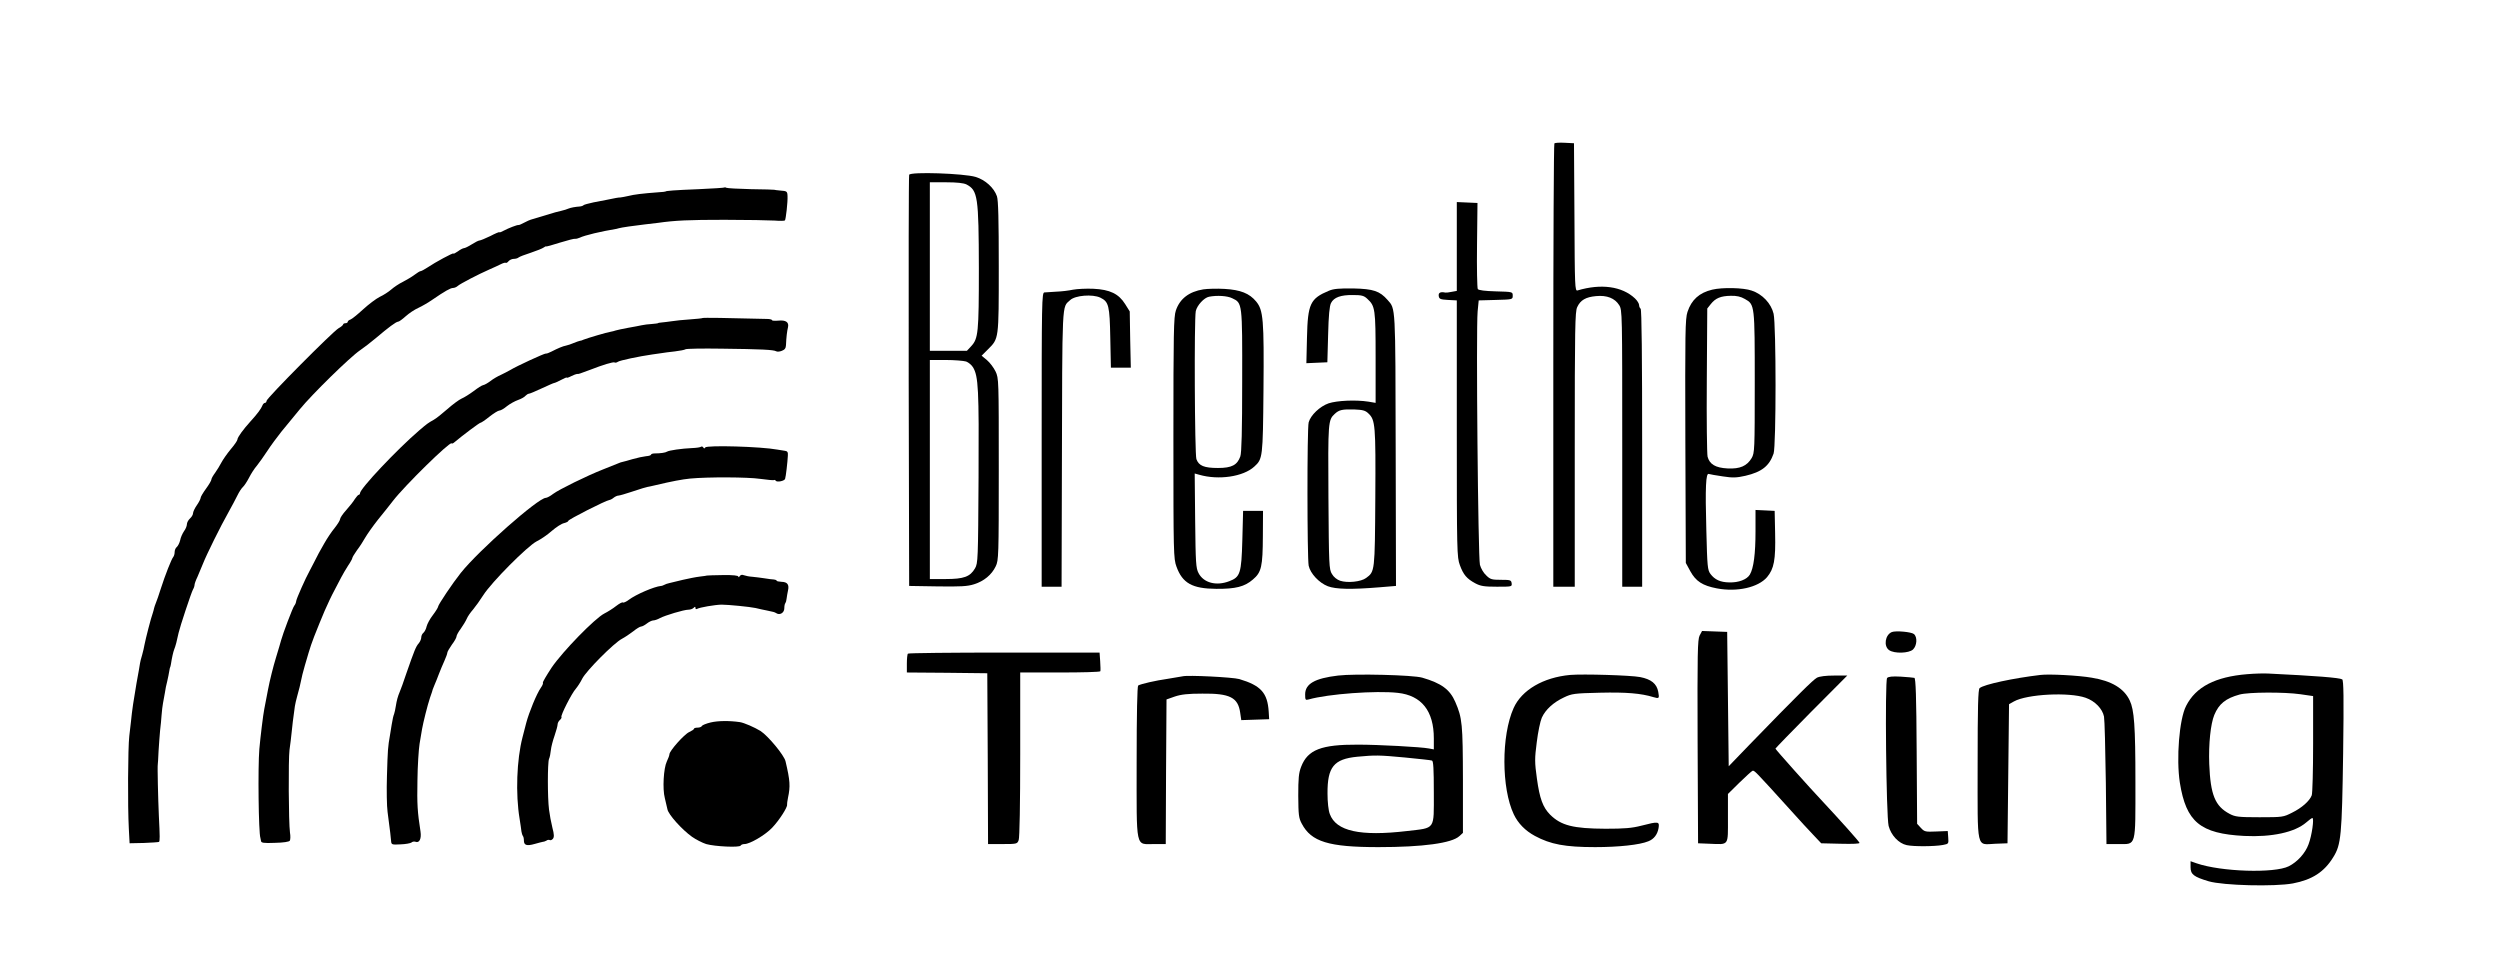 <?xml version="1.0" standalone="no"?>
<!DOCTYPE svg PUBLIC "-//W3C//DTD SVG 20010904//EN"
 "http://www.w3.org/TR/2001/REC-SVG-20010904/DTD/svg10.dtd">
<svg version="1.0" xmlns="http://www.w3.org/2000/svg"
 width="1632pt" height="640pt" viewBox="0 0 1632 640"
 preserveAspectRatio="xMidYMid meet">

<g transform="translate(0,640) scale(0.1,-0.1)"
fill="#000000" stroke="none">
<path d="M10147 5464 c-4 -4 -7 -657 -7 -1451 l0 -1443 70 0 70 0 0 896 c0
797 2 900 16 929 21 46 56 66 123 72 71 7 123 -14 151 -59 20 -32 20 -48 20
-935 l0 -903 65 0 65 0 0 904 c0 593 -3 907 -10 911 -5 3 -10 14 -10 24 0 9
-12 29 -27 43 -84 79 -221 98 -375 52 -17 -5 -18 24 -20 478 l-3 483 -60 3
c-34 2 -64 0 -68 -4z"/>
<path d="M5935 5259 c-3 -8 -4 -615 -3 -1349 l3 -1335 185 -3 c151 -2 195 0
239 14 64 20 115 62 141 117 19 39 20 66 20 634 0 584 0 594 -21 638 -12 25
-37 58 -56 74 l-35 29 41 41 c72 72 71 62 71 539 0 309 -3 435 -12 461 -19 55
-76 107 -139 126 -76 23 -426 35 -434 14z m374 -63 c74 -39 80 -79 81 -549 0
-419 -4 -457 -50 -507 l-28 -30 -121 0 -121 0 0 550 0 550 105 0 c73 0 115 -5
134 -14z m-2 -1156 c16 -6 36 -23 45 -38 35 -59 39 -143 36 -717 -3 -542 -4
-561 -23 -595 -32 -55 -73 -70 -192 -70 l-103 0 0 715 0 715 104 0 c56 0 116
-5 133 -10z"/>
<path d="M4729 5176 c-2 -2 -78 -7 -169 -11 -155 -6 -215 -11 -215 -15 0 -1
-20 -4 -45 -5 -108 -8 -162 -15 -197 -24 -21 -5 -45 -9 -53 -10 -14 0 -34 -4
-92 -16 -13 -3 -50 -10 -83 -16 -33 -7 -62 -15 -65 -18 -3 -4 -14 -8 -25 -9
-28 -2 -58 -7 -75 -14 -8 -4 -28 -10 -45 -14 -16 -4 -34 -9 -40 -10 -35 -11
-152 -46 -160 -48 -5 -1 -25 -10 -42 -19 -18 -10 -35 -17 -38 -16 -8 2 -65
-20 -97 -37 -16 -9 -28 -13 -28 -10 0 3 -27 -8 -59 -25 -33 -16 -65 -29 -71
-29 -6 0 -28 -11 -50 -25 -22 -14 -45 -25 -51 -25 -6 0 -24 -9 -40 -21 -16
-11 -29 -18 -29 -14 0 7 -119 -57 -169 -91 -20 -13 -40 -24 -45 -24 -5 0 -23
-11 -40 -24 -17 -13 -51 -33 -76 -46 -25 -12 -59 -35 -76 -50 -17 -15 -51 -37
-75 -48 -24 -12 -73 -49 -109 -82 -36 -33 -73 -63 -82 -66 -10 -3 -18 -10 -18
-15 0 -5 -7 -9 -15 -9 -8 0 -15 -4 -15 -8 0 -4 -13 -16 -30 -25 -40 -24 -470
-457 -470 -474 0 -7 -5 -13 -10 -13 -6 0 -14 -8 -17 -17 -8 -21 -33 -55 -77
-103 -48 -53 -86 -105 -86 -119 0 -7 -20 -36 -44 -64 -24 -29 -51 -68 -61 -87
-10 -19 -28 -49 -41 -67 -13 -17 -24 -37 -24 -43 0 -7 -16 -34 -35 -60 -19
-26 -35 -53 -35 -59 0 -7 -11 -29 -25 -49 -14 -20 -25 -44 -25 -53 0 -9 -9
-24 -20 -34 -11 -10 -20 -27 -20 -38 0 -10 -8 -31 -19 -45 -10 -15 -22 -41
-25 -59 -4 -17 -14 -37 -22 -44 -8 -6 -14 -21 -14 -33 0 -12 -4 -26 -9 -32
-11 -12 -53 -118 -82 -209 -12 -38 -26 -79 -31 -90 -5 -12 -10 -27 -12 -35 -2
-8 -5 -22 -8 -30 -13 -35 -47 -169 -55 -210 -2 -14 -9 -43 -15 -65 -7 -22 -13
-47 -14 -55 -1 -8 -11 -67 -23 -131 -18 -104 -29 -176 -36 -249 -1 -14 -6 -56
-11 -95 -9 -77 -11 -457 -3 -605 l5 -95 94 2 c51 2 95 5 98 7 6 6 6 32 -1 171
-5 111 -10 323 -7 335 1 3 3 41 5 85 3 44 7 105 10 135 4 30 8 77 10 104 2 26
6 60 9 75 3 14 8 44 12 66 3 22 10 58 16 79 5 22 11 51 13 65 2 14 5 26 6 26
1 0 3 9 5 20 6 40 15 80 21 95 9 22 18 56 29 109 8 37 83 264 94 283 6 10 10
23 10 30 0 6 8 30 19 52 10 23 26 61 36 86 23 59 116 247 166 335 22 39 48 89
59 111 11 23 27 47 36 55 8 7 26 34 39 59 13 26 36 62 52 80 15 19 46 62 68
96 22 34 64 91 92 126 29 35 83 101 120 146 79 97 327 340 393 385 25 17 72
53 105 81 80 68 131 106 144 106 6 0 28 16 49 35 21 19 58 44 83 55 24 11 65
35 91 53 83 57 119 77 135 77 9 0 24 6 32 14 18 15 133 75 206 107 28 12 62
28 76 35 14 7 28 11 31 8 3 -2 11 2 18 11 7 8 22 15 34 15 12 0 26 4 31 9 6 5
42 19 80 31 39 13 76 28 84 34 8 6 15 9 15 7 1 -2 42 9 91 25 50 15 94 27 99
25 6 -1 19 2 30 7 33 16 138 41 241 58 6 1 12 3 15 4 11 4 106 18 170 25 30 3
69 8 85 10 112 16 201 20 435 20 146 0 293 -3 327 -5 34 -3 64 -2 67 1 6 6 19
122 17 158 -1 32 -4 34 -48 37 -21 2 -38 4 -38 5 0 1 -68 3 -152 4 -84 2 -156
6 -161 9 -5 3 -11 4 -13 2z"/>
<path d="M9510 4791 l0 -290 -33 -6 c-18 -4 -37 -6 -42 -5 -32 7 -46 -1 -43
-22 3 -20 10 -23 61 -26 l57 -3 0 -837 c0 -808 1 -839 20 -891 23 -63 45 -89
101 -119 34 -18 57 -22 141 -22 97 0 99 0 96 23 -3 20 -8 22 -70 22 -60 0 -70
3 -96 29 -17 15 -35 46 -41 69 -12 47 -26 1532 -15 1654 l7 72 111 3 c111 3
111 3 111 28 0 25 0 25 -110 28 -71 2 -112 7 -118 15 -4 7 -7 136 -5 287 l3
275 -67 3 -68 3 0 -290z"/>
<path d="M7005 4509 c-27 -6 -77 -12 -110 -13 -33 -2 -68 -4 -77 -5 -17 -1
-18 -54 -18 -961 l0 -960 65 0 65 0 2 748 c3 1141 -1 1072 54 1123 33 31 146
40 197 16 55 -27 61 -51 65 -264 l4 -193 65 0 65 0 -4 183 -3 184 -30 48 c-42
67 -99 95 -208 100 -45 2 -104 -1 -132 -6z"/>
<path d="M7855 4511 c-93 -15 -153 -61 -179 -138 -14 -41 -16 -144 -16 -832 0
-757 1 -788 20 -840 39 -108 103 -144 260 -145 126 -1 185 14 239 61 56 47 64
85 65 283 l1 165 -65 0 -65 0 -5 -190 c-6 -219 -14 -242 -85 -269 -85 -33
-168 -11 -201 53 -17 32 -19 66 -22 343 l-3 307 29 -8 c127 -37 288 -13 360
53 55 50 56 58 60 500 4 460 -1 521 -48 578 -44 53 -102 76 -206 82 -49 3
-112 1 -139 -3z m189 -58 c66 -31 66 -29 65 -540 0 -328 -4 -468 -12 -492 -20
-57 -56 -76 -146 -76 -90 0 -125 14 -141 58 -11 33 -15 911 -4 966 8 37 54 88
87 94 52 10 119 6 151 -10z"/>
<path d="M8675 4502 c-122 -51 -138 -85 -143 -305 l-4 -168 68 3 69 3 5 180
c3 125 9 188 19 207 19 37 64 53 143 52 57 0 72 -4 94 -25 51 -47 54 -65 54
-383 l0 -296 -47 8 c-84 13 -205 7 -260 -11 -57 -20 -117 -77 -130 -124 -11
-37 -10 -887 0 -936 11 -51 68 -112 125 -134 53 -20 153 -22 336 -7 l109 9 -2
887 c-2 952 0 920 -53 980 -51 58 -92 72 -223 75 -94 1 -129 -2 -160 -15z
m258 -801 c45 -42 48 -76 45 -551 -3 -483 -3 -481 -60 -523 -33 -25 -122 -34
-170 -18 -20 7 -42 24 -53 44 -19 30 -20 56 -23 502 -3 491 -2 503 41 543 29
27 49 31 129 29 54 -2 72 -7 91 -26z"/>
<path d="M11177 4509 c-84 -20 -135 -66 -161 -145 -15 -45 -16 -130 -14 -845
l3 -794 30 -55 c36 -65 79 -93 173 -111 132 -25 269 6 327 73 46 55 57 112 53
288 l-3 145 -62 3 -63 3 0 -139 c0 -147 -12 -241 -37 -283 -19 -32 -73 -53
-135 -51 -58 1 -94 18 -122 55 -19 26 -21 46 -27 285 -8 283 -3 376 16 368 7
-2 48 -10 92 -16 65 -10 89 -9 147 4 107 25 156 64 184 145 17 49 17 839 0
913 -16 67 -73 128 -143 151 -53 19 -192 22 -258 6z m214 -61 c64 -36 64 -38
64 -548 0 -439 -1 -456 -20 -490 -31 -52 -76 -72 -157 -68 -79 4 -118 27 -131
77 -4 18 -7 243 -5 499 l3 468 23 29 c31 39 65 53 131 54 37 1 65 -5 92 -21z"/>
<path d="M4587 4324 c-2 -2 -39 -6 -83 -9 -43 -3 -97 -8 -119 -12 -22 -3 -51
-7 -65 -8 -14 -1 -25 -3 -25 -5 0 -1 -18 -3 -40 -5 -22 -1 -51 -5 -65 -8 -14
-3 -54 -11 -90 -17 -36 -7 -72 -14 -80 -17 -8 -3 -24 -7 -35 -9 -22 -3 -150
-41 -175 -51 -8 -4 -19 -8 -25 -8 -5 -1 -23 -7 -40 -14 -16 -7 -39 -15 -50
-17 -21 -4 -50 -16 -97 -40 -15 -8 -30 -13 -35 -12 -8 2 -189 -81 -233 -108
-14 -8 -41 -22 -60 -31 -19 -8 -50 -26 -68 -40 -18 -14 -40 -26 -48 -27 -8 -1
-36 -19 -62 -39 -27 -20 -62 -42 -79 -49 -16 -7 -58 -38 -92 -68 -34 -30 -74
-62 -89 -70 -39 -22 -43 -25 -97 -71 -145 -125 -385 -379 -385 -409 0 -5 -4
-10 -8 -10 -4 0 -15 -12 -25 -27 -9 -16 -35 -48 -57 -73 -22 -24 -40 -51 -40
-59 0 -7 -16 -33 -35 -57 -20 -24 -50 -69 -68 -101 -33 -57 -39 -69 -69 -128
-8 -16 -20 -39 -26 -50 -27 -48 -86 -182 -88 -197 -1 -10 -6 -24 -13 -32 -10
-12 -75 -184 -86 -226 -2 -8 -17 -60 -34 -115 -17 -55 -40 -147 -51 -205 -11
-58 -22 -116 -25 -130 -7 -34 -25 -181 -32 -260 -10 -120 -5 -548 7 -580 1 -3
3 -12 4 -20 1 -12 17 -15 90 -12 57 1 93 7 98 14 4 7 5 31 1 53 -9 69 -11 477
-3 540 5 33 11 85 14 115 5 49 9 85 21 170 2 14 9 43 15 65 6 22 13 49 16 60
3 11 7 31 10 45 2 14 13 57 24 95 12 39 23 77 25 85 5 19 25 78 36 105 4 11
20 49 34 85 24 60 46 110 66 152 5 10 13 26 17 35 5 10 16 32 25 48 9 17 24
46 34 65 10 19 30 54 45 77 16 23 28 46 28 50 0 5 14 28 31 52 18 23 41 60 53
81 12 21 49 74 83 117 35 43 79 98 98 123 78 101 371 388 383 376 2 -3 9 -1
16 5 62 52 166 129 172 129 5 0 32 18 59 40 28 22 57 40 65 40 9 0 31 13 50
29 19 15 52 33 72 40 20 7 42 19 48 27 7 7 17 14 23 14 6 0 43 16 84 35 41 19
77 35 81 35 4 0 24 9 45 20 20 11 37 18 37 15 0 -3 13 1 30 10 16 8 33 14 37
14 8 -2 17 1 83 26 87 34 154 54 162 49 5 -3 14 -1 21 4 11 9 140 36 224 48
21 3 49 7 63 9 14 3 52 7 85 11 33 4 65 10 70 14 6 4 111 6 235 4 258 -3 340
-7 357 -17 6 -4 23 -3 37 3 19 7 26 17 27 37 2 51 7 92 13 116 8 34 -14 49
-63 44 -23 -2 -41 -1 -41 3 0 4 -15 8 -32 8 -268 7 -417 9 -421 6z"/>
<path d="M4577 3484 c-4 -4 -30 -8 -59 -9 -69 -3 -150 -15 -163 -23 -10 -7
-43 -12 -82 -12 -13 0 -23 -4 -23 -8 0 -4 -14 -9 -32 -10 -18 -2 -57 -10 -88
-19 -30 -9 -59 -17 -65 -18 -5 0 -21 -6 -35 -12 -14 -6 -56 -23 -95 -38 -104
-41 -285 -130 -324 -159 -19 -15 -41 -26 -48 -26 -49 0 -437 -342 -555 -490
-52 -65 -148 -208 -148 -220 0 -5 -15 -30 -34 -55 -19 -24 -37 -58 -41 -74 -3
-16 -13 -35 -21 -42 -8 -6 -14 -20 -14 -30 0 -10 -7 -27 -16 -38 -19 -21 -29
-47 -81 -196 -18 -55 -38 -109 -43 -120 -14 -33 -20 -57 -26 -94 -3 -20 -8
-43 -11 -51 -6 -16 -9 -29 -16 -70 -2 -14 -7 -44 -11 -68 -14 -79 -15 -97 -20
-267 -3 -93 -1 -199 4 -235 18 -135 21 -166 23 -190 2 -24 5 -25 61 -22 33 1
65 7 72 12 6 6 18 8 26 5 26 -10 40 20 33 67 -20 129 -23 178 -20 333 1 94 8
202 14 240 7 39 14 81 16 95 8 45 35 154 52 205 10 28 18 52 18 55 1 3 6 16
12 30 6 14 19 45 28 70 9 25 26 63 36 86 10 23 19 46 19 53 0 6 14 30 30 53
17 22 30 46 30 53 0 7 12 30 28 51 15 21 33 51 39 65 6 15 25 42 41 60 16 19
46 61 67 94 54 85 288 320 348 351 27 13 72 44 100 69 28 24 63 47 79 50 15 4
28 10 28 15 0 9 244 133 268 136 7 1 20 8 28 15 9 7 23 14 32 14 10 1 44 11
77 22 61 21 112 36 130 38 6 1 21 5 35 8 105 25 174 38 225 43 116 11 377 10
458 -2 45 -6 85 -10 89 -8 4 3 9 0 12 -4 7 -12 57 -2 61 12 5 13 16 110 18
151 2 23 -3 30 -18 32 -11 2 -33 5 -50 8 -106 20 -461 30 -471 14 -5 -8 -8 -8
-13 0 -4 6 -10 8 -14 5z"/>
<path d="M4616 2643 c-1 -1 -22 -4 -48 -7 -26 -3 -75 -13 -110 -21 -35 -9 -74
-18 -87 -21 -14 -3 -29 -8 -35 -12 -6 -3 -15 -7 -21 -7 -44 -4 -163 -55 -211
-91 -17 -13 -34 -20 -38 -17 -3 4 -23 -7 -44 -23 -20 -16 -55 -38 -77 -49 -61
-31 -271 -246 -344 -353 -34 -52 -60 -96 -57 -99 3 -3 -3 -18 -13 -32 -27 -38
-78 -162 -96 -231 -2 -8 -13 -50 -24 -93 -38 -146 -46 -370 -19 -532 5 -33 11
-70 12 -83 2 -12 6 -25 9 -29 4 -3 7 -17 7 -30 0 -31 19 -37 71 -22 24 7 49
13 54 14 6 0 16 4 23 8 6 5 16 6 21 3 5 -3 14 1 20 8 9 11 9 28 -3 73 -8 32
-18 85 -22 118 -10 78 -10 306 0 331 5 10 10 36 12 57 2 21 13 63 24 94 11 32
20 65 20 74 0 9 7 22 15 29 8 7 13 16 10 20 -6 10 68 156 94 184 10 12 30 41
42 66 27 52 207 233 259 260 19 10 52 32 74 49 21 17 44 31 51 31 7 0 24 9 38
20 14 11 33 20 42 20 9 0 29 7 43 15 34 18 157 55 186 55 12 0 27 5 34 12 9 9
12 9 12 -1 0 -7 4 -9 10 -6 16 10 117 27 160 28 43 0 185 -14 222 -22 24 -6
57 -13 73 -16 48 -10 49 -10 63 -18 23 -15 52 3 52 32 0 15 3 31 7 34 3 4 7
17 8 30 2 12 5 36 9 52 9 39 -4 56 -42 57 -18 1 -32 4 -32 7 0 4 -8 7 -17 8
-10 0 -38 4 -63 8 -25 4 -61 8 -80 10 -19 1 -43 6 -54 10 -11 5 -21 3 -27 -6
-5 -8 -9 -9 -9 -3 0 7 -34 11 -101 10 -55 -1 -101 -2 -103 -3z"/>
<path d="M11095 2251 c-13 -27 -15 -110 -13 -693 l3 -663 75 -3 c129 -5 120
-17 120 167 l0 158 75 74 c42 41 80 75 85 77 12 4 12 5 250 -258 52 -58 118
-130 147 -160 l52 -55 126 -3 c82 -2 126 0 124 6 -4 11 -137 159 -238 267 -88
93 -311 343 -311 348 0 2 105 111 234 241 l235 236 -85 0 c-54 0 -95 -5 -113
-14 -25 -14 -119 -106 -442 -439 l-134 -139 -5 439 -5 438 -82 3 -82 3 -16
-30z"/>
<path d="M12350 2274 c-44 -18 -55 -92 -18 -118 34 -24 129 -21 156 4 26 25
30 81 6 101 -17 14 -118 23 -144 13z"/>
<path d="M5927 2133 c-4 -3 -7 -33 -7 -65 l0 -58 263 -2 262 -3 3 -557 2 -558
95 0 c93 0 96 1 105 26 6 15 10 237 10 560 l0 534 259 0 c143 0 261 3 264 8 2
4 1 33 -1 65 l-4 57 -622 0 c-343 0 -626 -3 -629 -7z"/>
<path d="M14670 1999 c-209 -17 -336 -83 -399 -207 -45 -87 -65 -345 -41 -501
41 -257 133 -333 420 -348 181 -9 331 24 405 88 18 16 36 29 40 29 13 0 -3
-115 -25 -172 -21 -58 -73 -115 -129 -143 -94 -47 -441 -36 -601 19 l-40 14 0
-39 c0 -47 21 -63 118 -92 96 -28 431 -36 550 -14 126 24 205 75 264 172 51
82 56 141 64 676 5 370 3 478 -6 484 -17 11 -173 23 -480 38 -30 2 -93 0 -140
-4z m347 -131 l83 -12 0 -312 c0 -172 -4 -323 -9 -336 -14 -37 -65 -82 -128
-113 -57 -29 -61 -30 -213 -30 -139 0 -159 3 -195 22 -95 50 -125 124 -133
325 -5 131 9 263 33 321 30 72 74 108 165 133 59 16 291 17 397 2z"/>
<path d="M8735 1990 c-152 -18 -215 -54 -215 -123 0 -36 2 -39 23 -33 126 36
441 59 582 43 155 -17 235 -118 235 -297 l0 -72 -32 6 c-51 10 -330 25 -463
25 -240 1 -328 -33 -371 -144 -16 -41 -19 -75 -19 -190 1 -125 3 -145 23 -182
62 -118 175 -153 500 -153 291 0 480 26 529 72 l23 21 0 346 c-1 365 -4 403
-50 509 -35 81 -91 122 -215 158 -60 18 -442 27 -550 14z m437 -535 c90 -9
169 -17 176 -20 9 -3 12 -54 12 -209 0 -247 13 -229 -175 -251 -306 -36 -463
-1 -504 111 -9 23 -15 78 -15 134 -1 173 41 225 194 240 118 11 140 11 312 -5z"/>
<path d="M10250 1994 c-175 -16 -316 -98 -369 -216 -81 -180 -80 -524 1 -694
28 -59 75 -107 138 -141 102 -55 197 -73 393 -73 154 0 292 15 347 38 37 14
60 45 67 86 7 44 1 45 -112 16 -62 -16 -110 -20 -234 -20 -212 1 -290 21 -362
92 -47 48 -68 104 -86 235 -15 107 -15 130 -1 238 8 66 23 138 33 160 24 53
76 100 144 132 52 25 67 27 236 31 171 4 268 -4 349 -29 37 -11 39 -9 31 35
-10 53 -46 82 -118 96 -62 12 -373 21 -457 14z"/>
<path d="M13320 1994 c-177 -21 -369 -62 -397 -86 -10 -8 -13 -120 -13 -498 0
-571 -11 -523 116 -518 l79 3 5 454 5 454 32 18 c86 48 360 62 468 24 61 -21
110 -72 120 -123 4 -20 9 -216 12 -434 l4 -398 78 0 c118 0 111 -25 111 407 0
365 -8 469 -37 530 -37 79 -118 128 -248 149 -86 15 -278 25 -335 18z"/>
<path d="M7720 1985 c-8 -2 -51 -9 -95 -16 -84 -12 -178 -34 -195 -44 -6 -4
-10 -185 -10 -499 0 -580 -10 -536 115 -536 l75 0 2 472 3 472 54 19 c42 14
86 19 180 19 180 2 233 -25 247 -125 l7 -48 91 3 91 3 -3 50 c-8 122 -51 170
-192 212 -42 12 -336 27 -370 18z"/>
<path d="M12319 1974 c-15 -19 -6 -904 10 -966 16 -61 66 -114 118 -125 45
-10 183 -9 236 1 38 7 38 8 35 49 l-3 42 -75 -3 c-70 -3 -77 -2 -100 23 l-25
27 -3 474 c-2 359 -6 476 -15 479 -7 2 -47 5 -90 8 -54 3 -80 0 -88 -9z"/>
<path d="M4640 1684 c-30 -7 -56 -18 -58 -23 -2 -6 -15 -11 -28 -11 -13 0 -24
-3 -24 -8 0 -4 -14 -13 -31 -21 -32 -14 -129 -123 -129 -145 0 -7 -8 -28 -17
-47 -21 -43 -29 -179 -13 -239 6 -25 14 -58 17 -73 6 -34 95 -133 161 -180 26
-18 67 -39 92 -47 56 -16 217 -24 225 -10 3 6 14 10 25 10 35 0 136 59 181
107 45 47 101 134 97 150 -1 4 2 24 6 45 16 75 14 111 -16 238 -9 40 -113 165
-163 198 -39 24 -108 54 -135 58 -68 10 -144 9 -190 -2z"/>
</g>
</svg>
